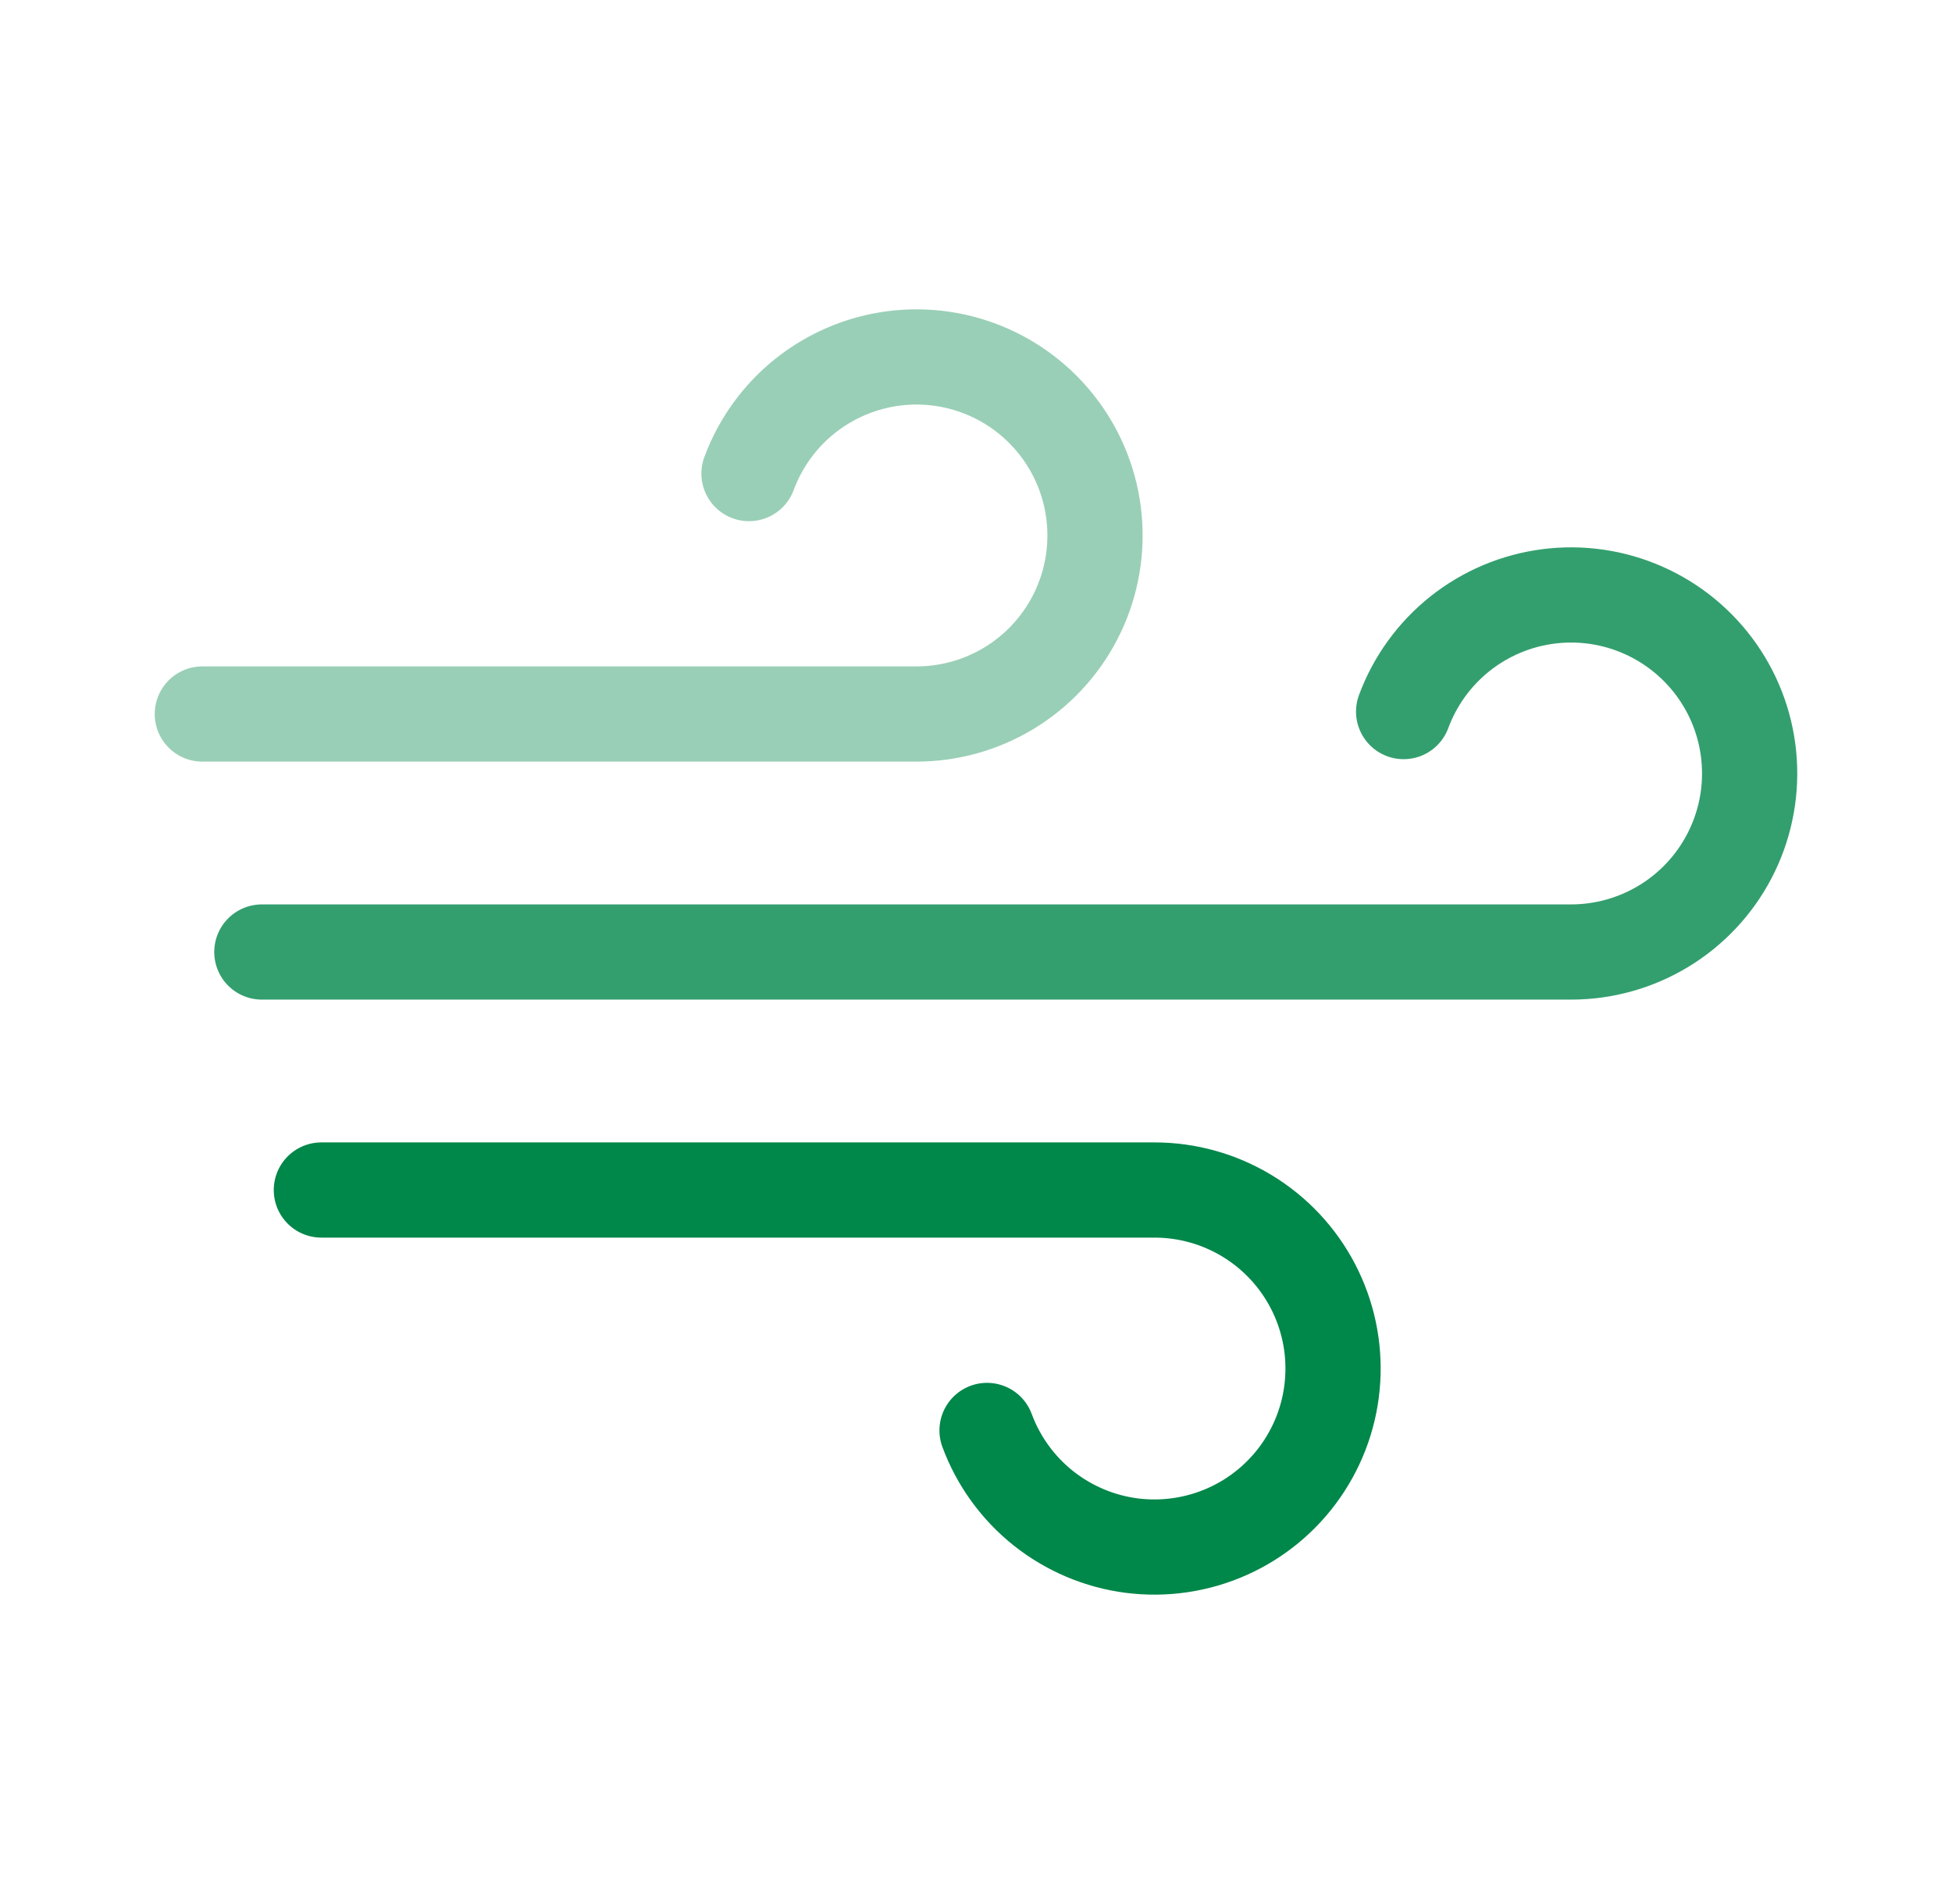 <svg width="41" height="40" viewBox="0 0 41 40" fill="none" xmlns="http://www.w3.org/2000/svg">
<path d="M20.732 30.051C20.97 30.694 21.379 31.259 21.915 31.686C22.452 32.112 23.095 32.384 23.774 32.471C24.454 32.557 25.145 32.456 25.771 32.178C26.397 31.901 26.936 31.456 27.327 30.894C27.719 30.331 27.949 29.673 27.992 28.989C28.036 28.305 27.891 27.622 27.574 27.015C27.257 26.407 26.779 25.898 26.193 25.543C25.607 25.188 24.935 25 24.25 25H6.75" stroke="#00874A" stroke-width="2" stroke-linecap="round" stroke-linejoin="round"/>
<path opacity="0.4" d="M15.732 9.949C15.97 9.306 16.379 8.741 16.915 8.314C17.452 7.888 18.095 7.616 18.774 7.529C19.454 7.442 20.145 7.543 20.771 7.821C21.397 8.099 21.936 8.544 22.327 9.106C22.719 9.668 22.949 10.327 22.992 11.011C23.036 11.695 22.891 12.378 22.574 12.985C22.257 13.593 21.779 14.102 21.193 14.457C20.607 14.812 19.935 15 19.25 15H4.25" stroke="#00874A" stroke-width="2" stroke-linecap="round" stroke-linejoin="round"/>
<path opacity="0.8" d="M29.482 14.949C29.72 14.306 30.129 13.741 30.665 13.314C31.202 12.887 31.845 12.616 32.524 12.529C33.204 12.442 33.895 12.543 34.521 12.822C35.147 13.099 35.685 13.544 36.077 14.106C36.469 14.668 36.699 15.327 36.742 16.011C36.786 16.695 36.641 17.378 36.324 17.985C36.007 18.593 35.529 19.102 34.943 19.457C34.357 19.812 33.685 20 33 20H5.5" stroke="#00874A" stroke-width="2" stroke-linecap="round" stroke-linejoin="round"/>
</svg>
